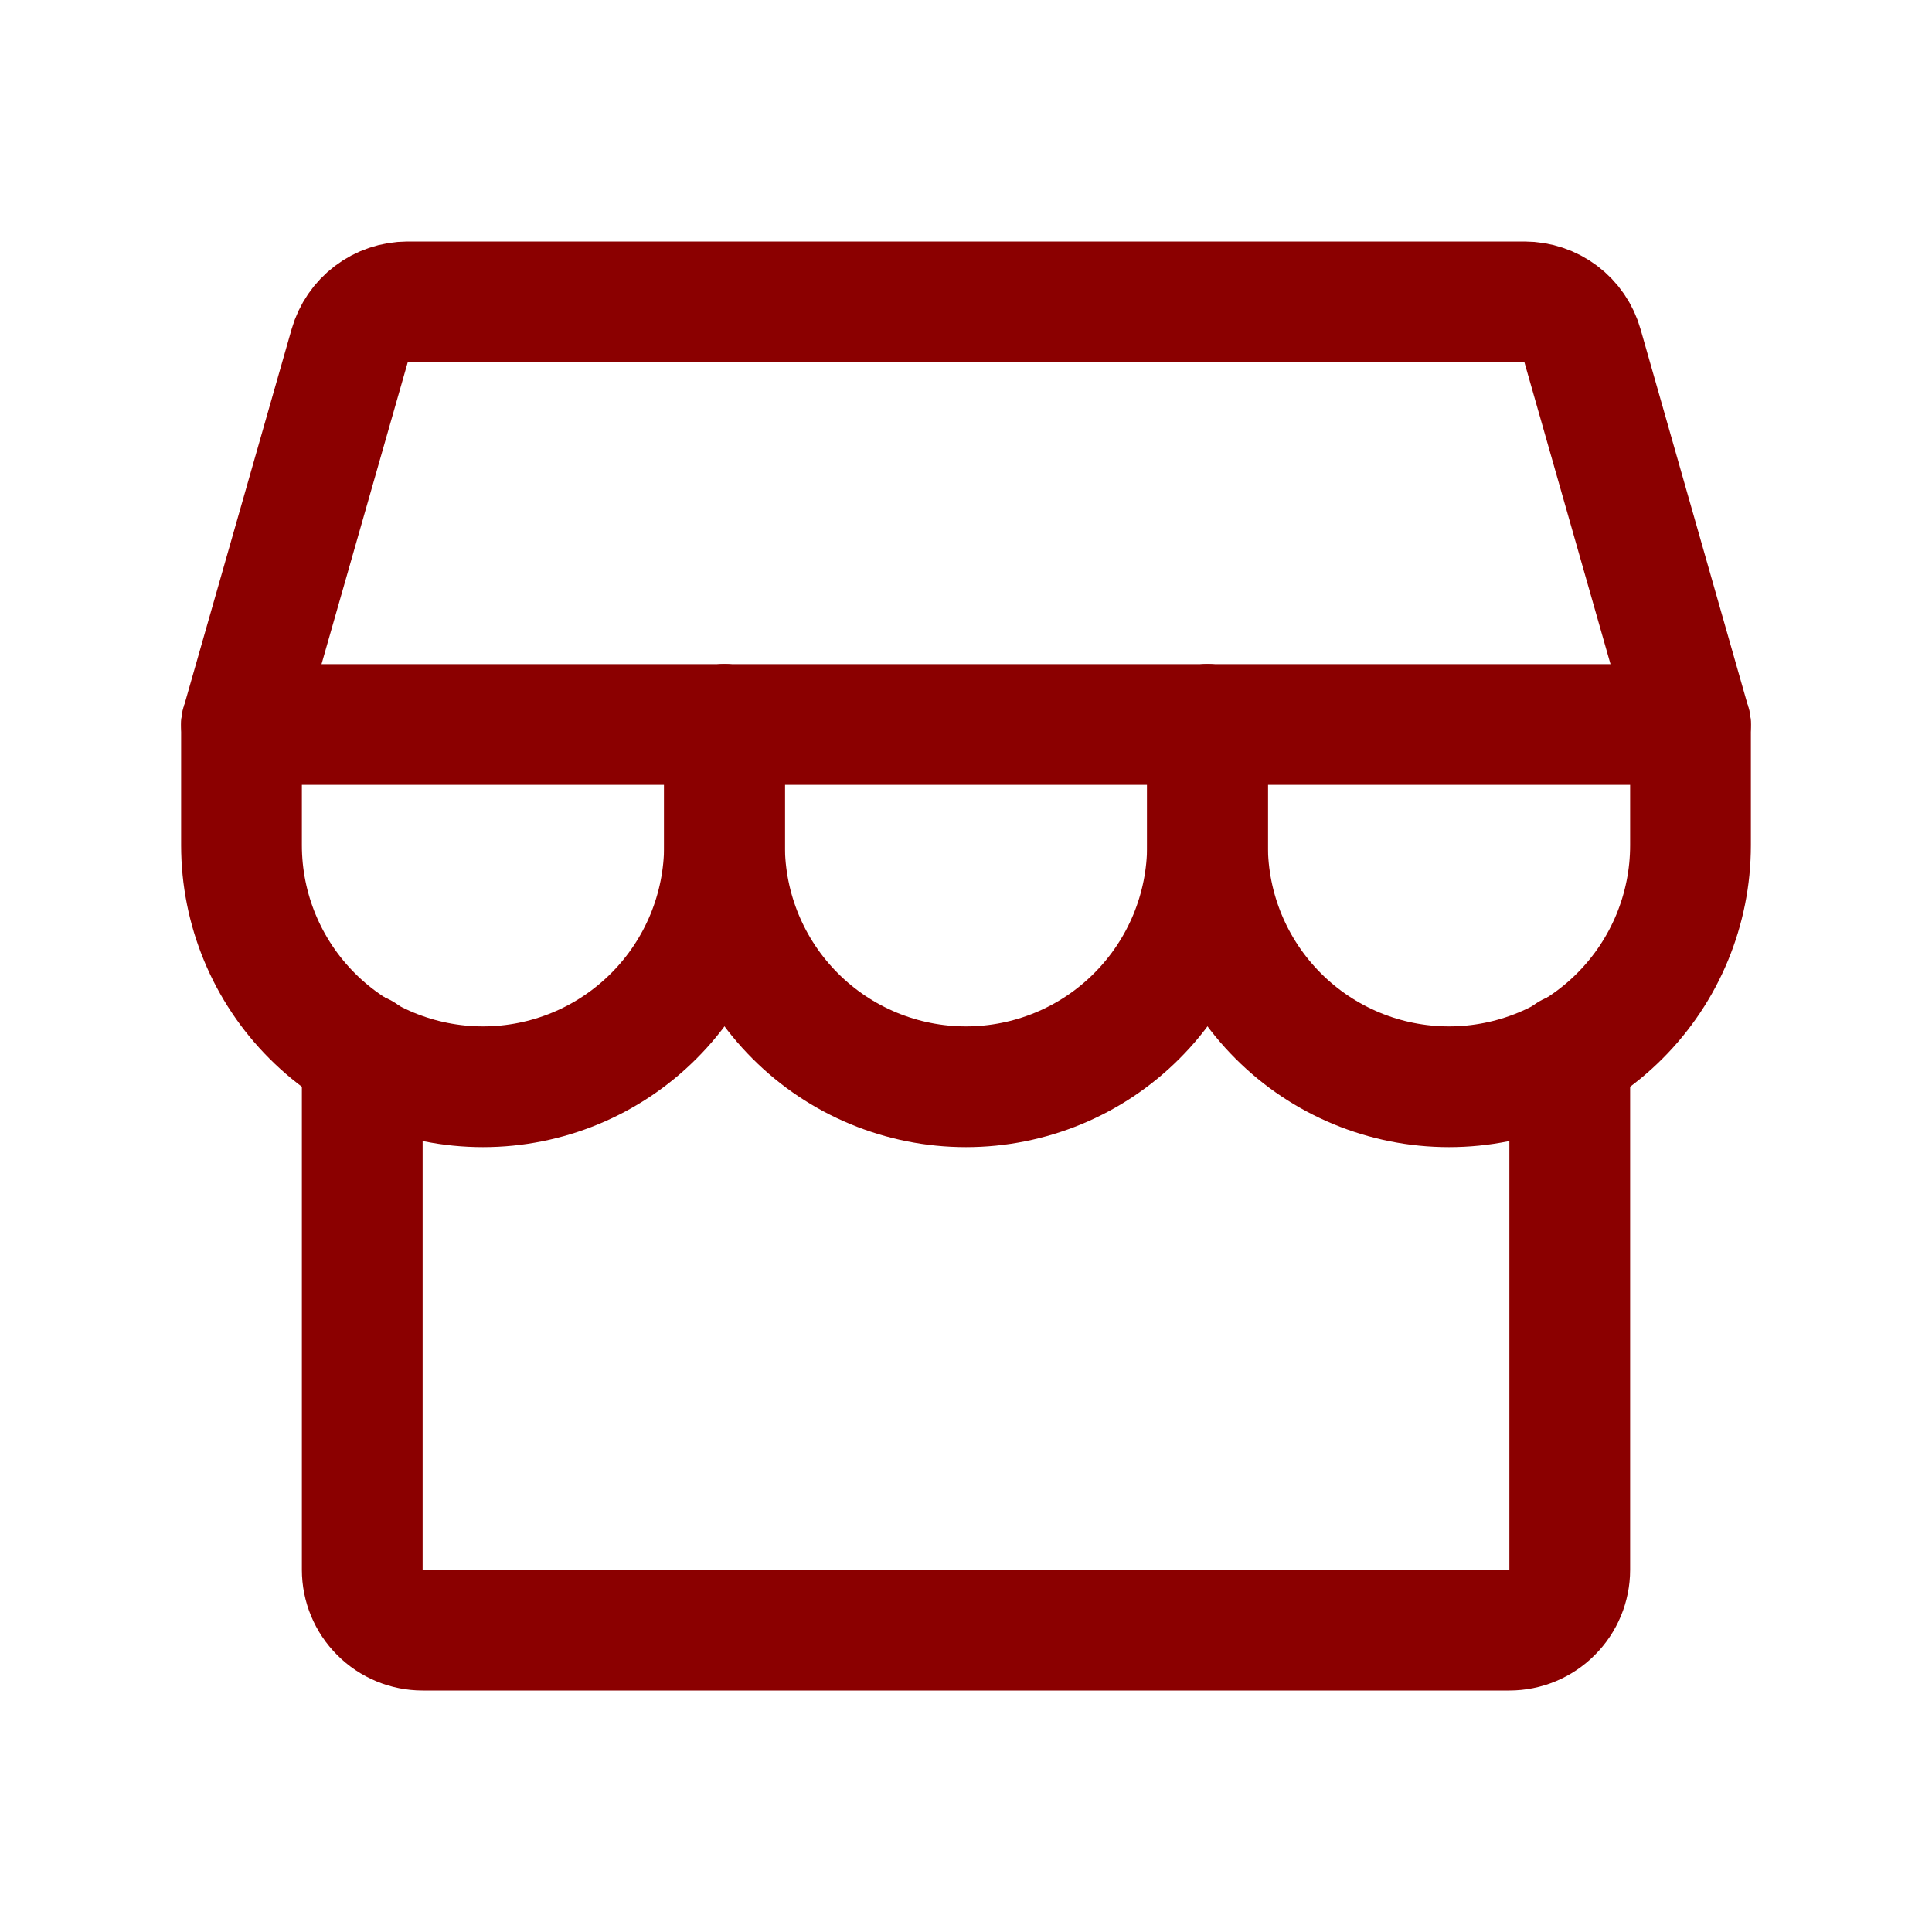 <svg width="24" height="24" viewBox="0 0 24 24" fill="none" xmlns="http://www.w3.org/2000/svg">
<g id="Storefront" clip-path="url(#clip0_949_5636)">
<path id="Vector" d="M4.5 13.087V19.5C4.5 19.699 4.579 19.89 4.72 20.03C4.86 20.171 5.051 20.25 5.25 20.25H18.75C18.949 20.25 19.14 20.171 19.28 20.03C19.421 19.89 19.5 19.699 19.5 19.5V13.087" stroke="#8B0000" stroke-width="1.5" stroke-linecap="round" stroke-linejoin="round"/>
<path id="Vector_2" d="M5.062 3.75H18.938C19.1 3.75 19.259 3.803 19.389 3.901C19.519 3.999 19.614 4.137 19.658 4.294L21 9H3L4.344 4.294C4.389 4.138 4.483 4 4.613 3.902C4.742 3.804 4.9 3.751 5.062 3.75Z" stroke="#8B0000" stroke-width="1.5" stroke-linecap="round" stroke-linejoin="round"/>
<path id="Vector_3" d="M9 9V10.5C9 11.296 8.684 12.059 8.121 12.621C7.559 13.184 6.796 13.5 6 13.5C5.204 13.5 4.441 13.184 3.879 12.621C3.316 12.059 3 11.296 3 10.5V9" stroke="#8B0000" stroke-width="1.5" stroke-linecap="round" stroke-linejoin="round"/>
<path id="Vector_4" d="M15 9V10.5C15 11.296 14.684 12.059 14.121 12.621C13.559 13.184 12.796 13.5 12 13.5C11.204 13.5 10.441 13.184 9.879 12.621C9.316 12.059 9 11.296 9 10.5V9" stroke="#8B0000" stroke-width="1.5" stroke-linecap="round" stroke-linejoin="round"/>
<path id="Vector_5" d="M21 9V10.5C21 11.296 20.684 12.059 20.121 12.621C19.559 13.184 18.796 13.5 18 13.5C17.204 13.5 16.441 13.184 15.879 12.621C15.316 12.059 15 11.296 15 10.5V9" stroke="#8B0000" stroke-width="1.5" stroke-linecap="round" stroke-linejoin="round"/>
</g>
<defs>
<clipPath id="clip0_949_5636">
<rect width="24" height="24" fill="white"/>
</clipPath>
</defs>
</svg>
